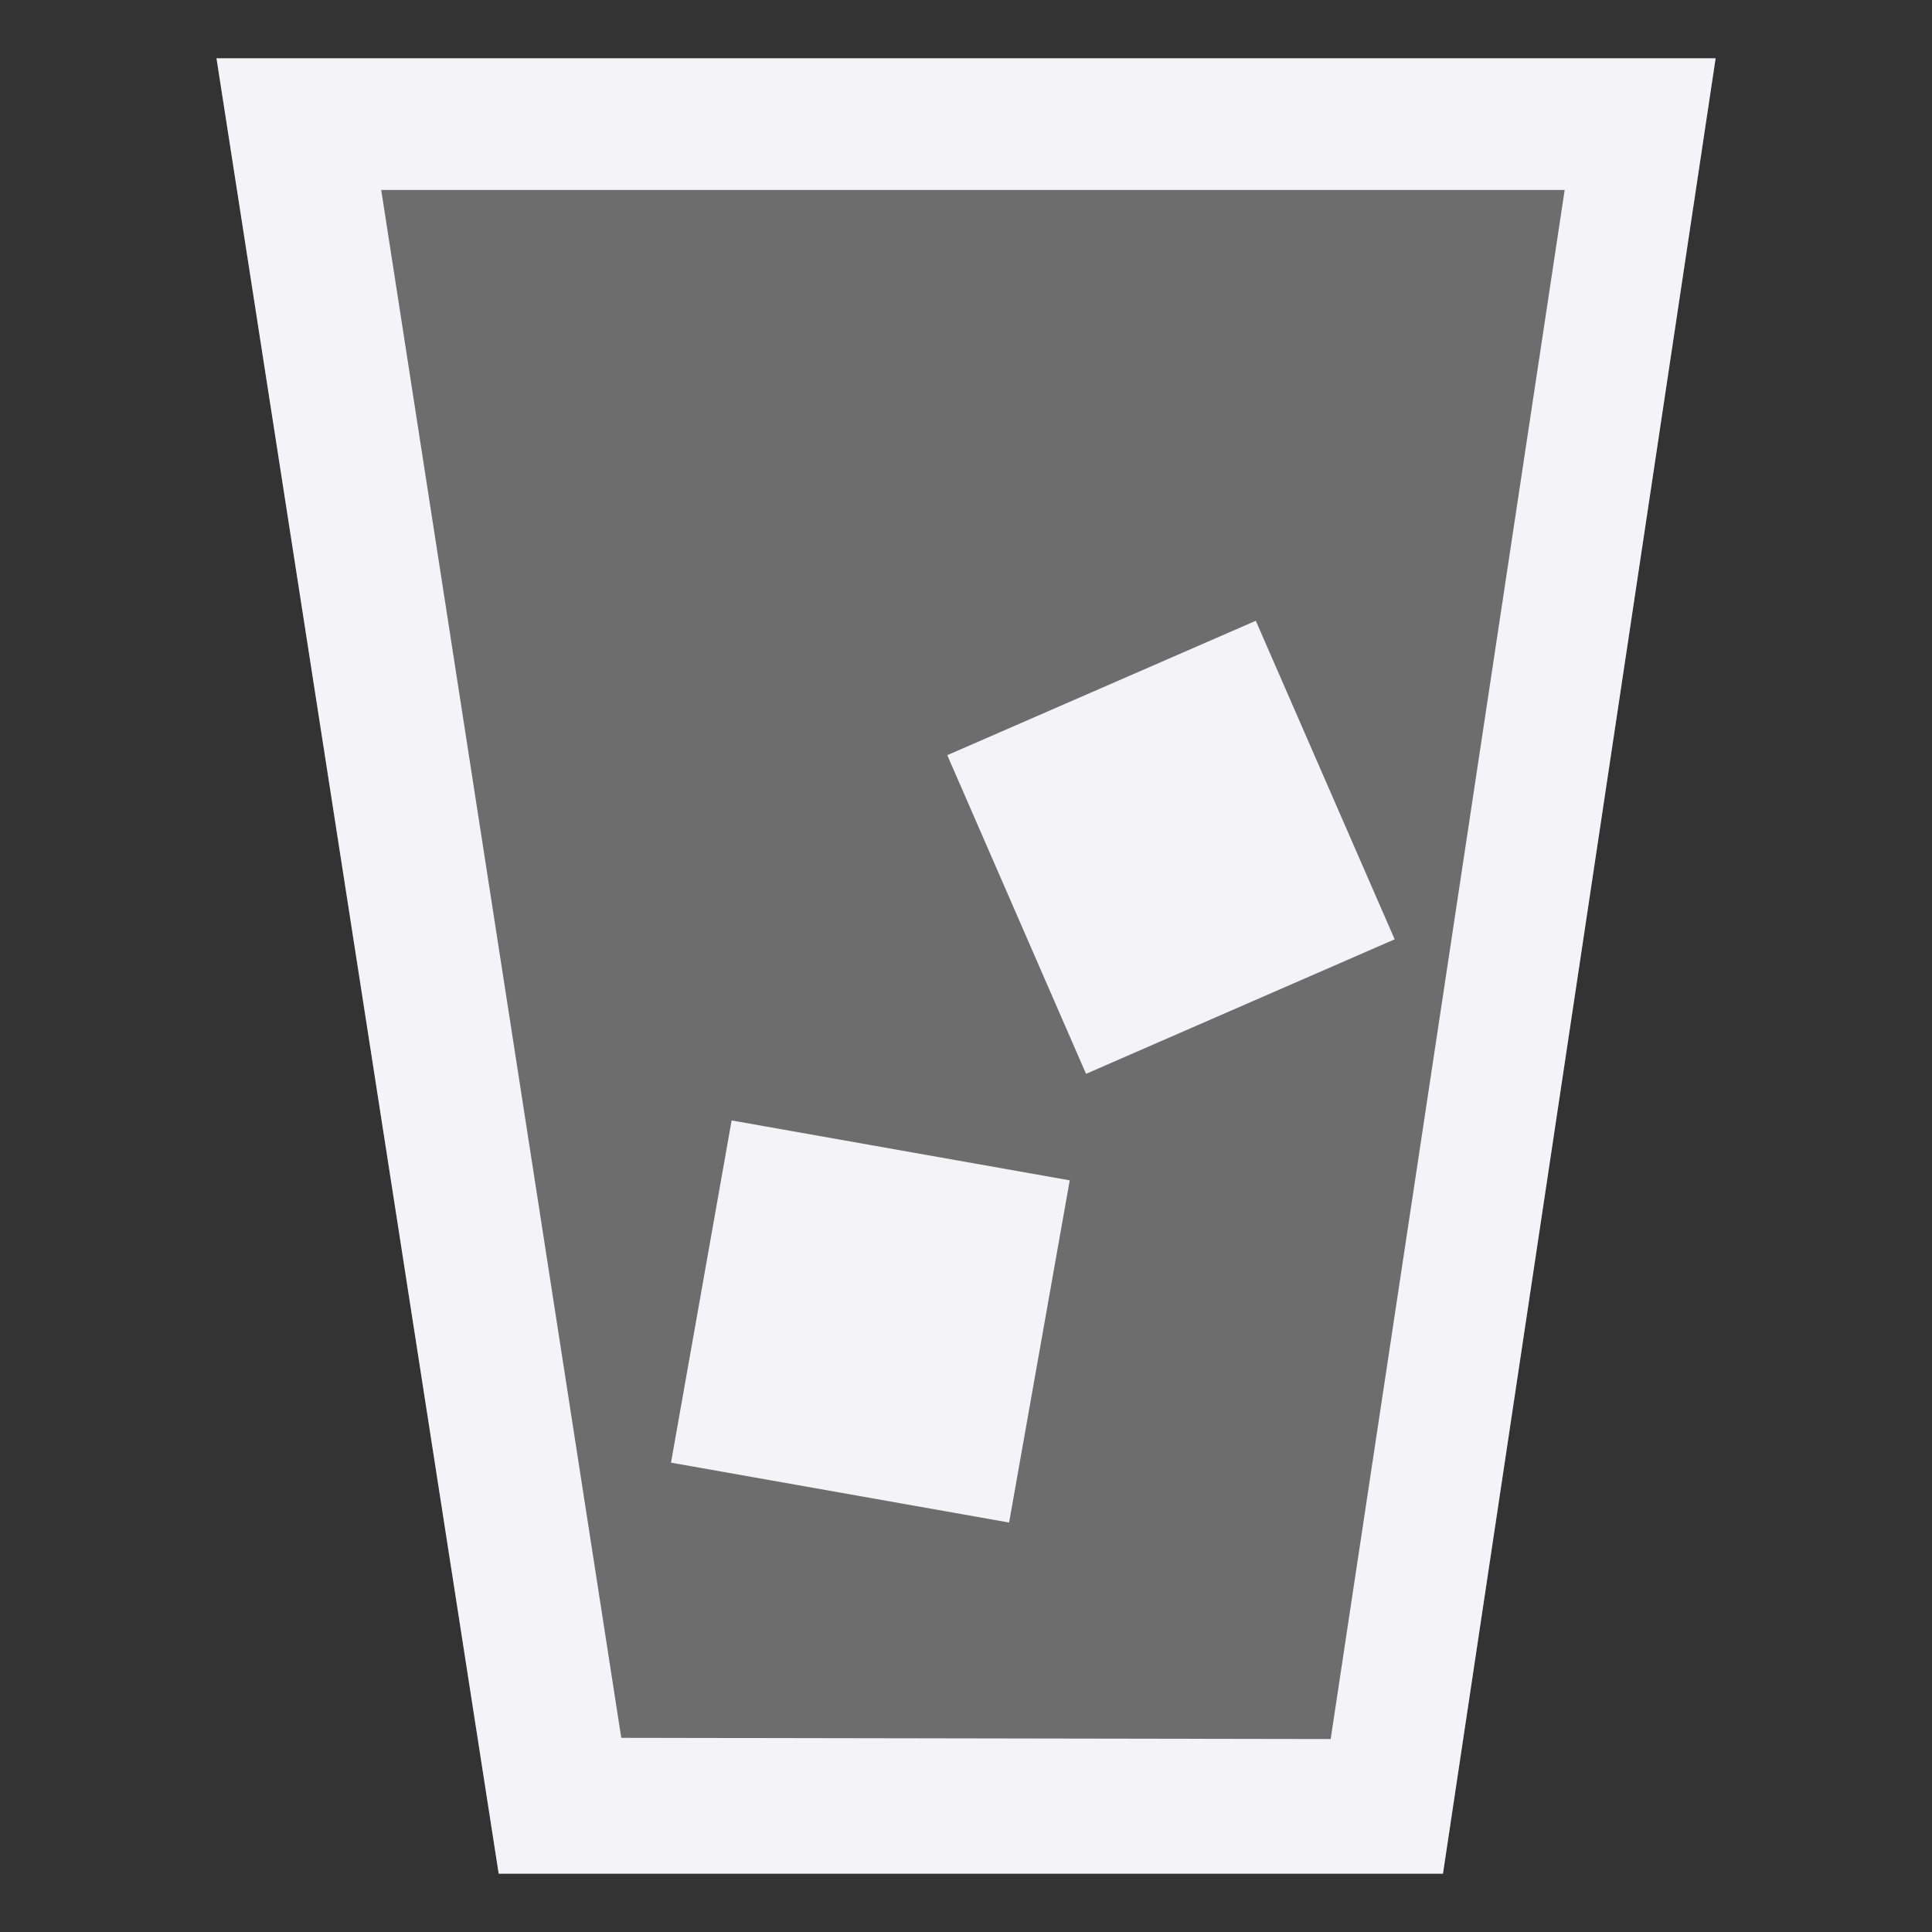 <svg xmlns="http://www.w3.org/2000/svg" style="fill-rule:evenodd;clip-rule:evenodd;stroke-linejoin:round;stroke-miterlimit:2" width="100%" height="100%" viewBox="0 0 16 16" xml:space="preserve">
 <rect x="0" y="0" width="16" height="16" fill="#333333" stroke="none"/>
 <defs>
  <style id="current-color-scheme" type="text/css">
   .ColorScheme-Text { color:#f4f4f7; } .ColorScheme-Highlight { color:#4285f4; } .ColorScheme-NeutralText { color:#ff9800; } .ColorScheme-PositiveText { color:#4caf50; } .ColorScheme-NegativeText { color:#f44336; }
  </style>
 </defs>
 <g>
  <path style="fill:currentColor;fill-opacity:0.3;" class="ColorScheme-Text" d="M14.208,0.483l-2.258,15.034l-7.82,-0l-2.337,-15.034l12.415,-0Z"/>
  <path style="fill:currentColor;" class="ColorScheme-Text" d="M14.208,0.483l-2.258,15.034l-7.82,-0l-2.337,-15.034l12.415,-0Zm-1.25,1.09l-9.801,-0l1.988,12.819l5.875,0.01l1.938,-12.829Zm-4.099,8.202l-2.8,-0.496l-0.502,2.834l2.8,0.496l0.502,-2.834Zm1.541,-4.634l-2.555,1.113l1.149,2.639l2.556,-1.114l-1.15,-2.638Z"/>
 </g>
</svg>
